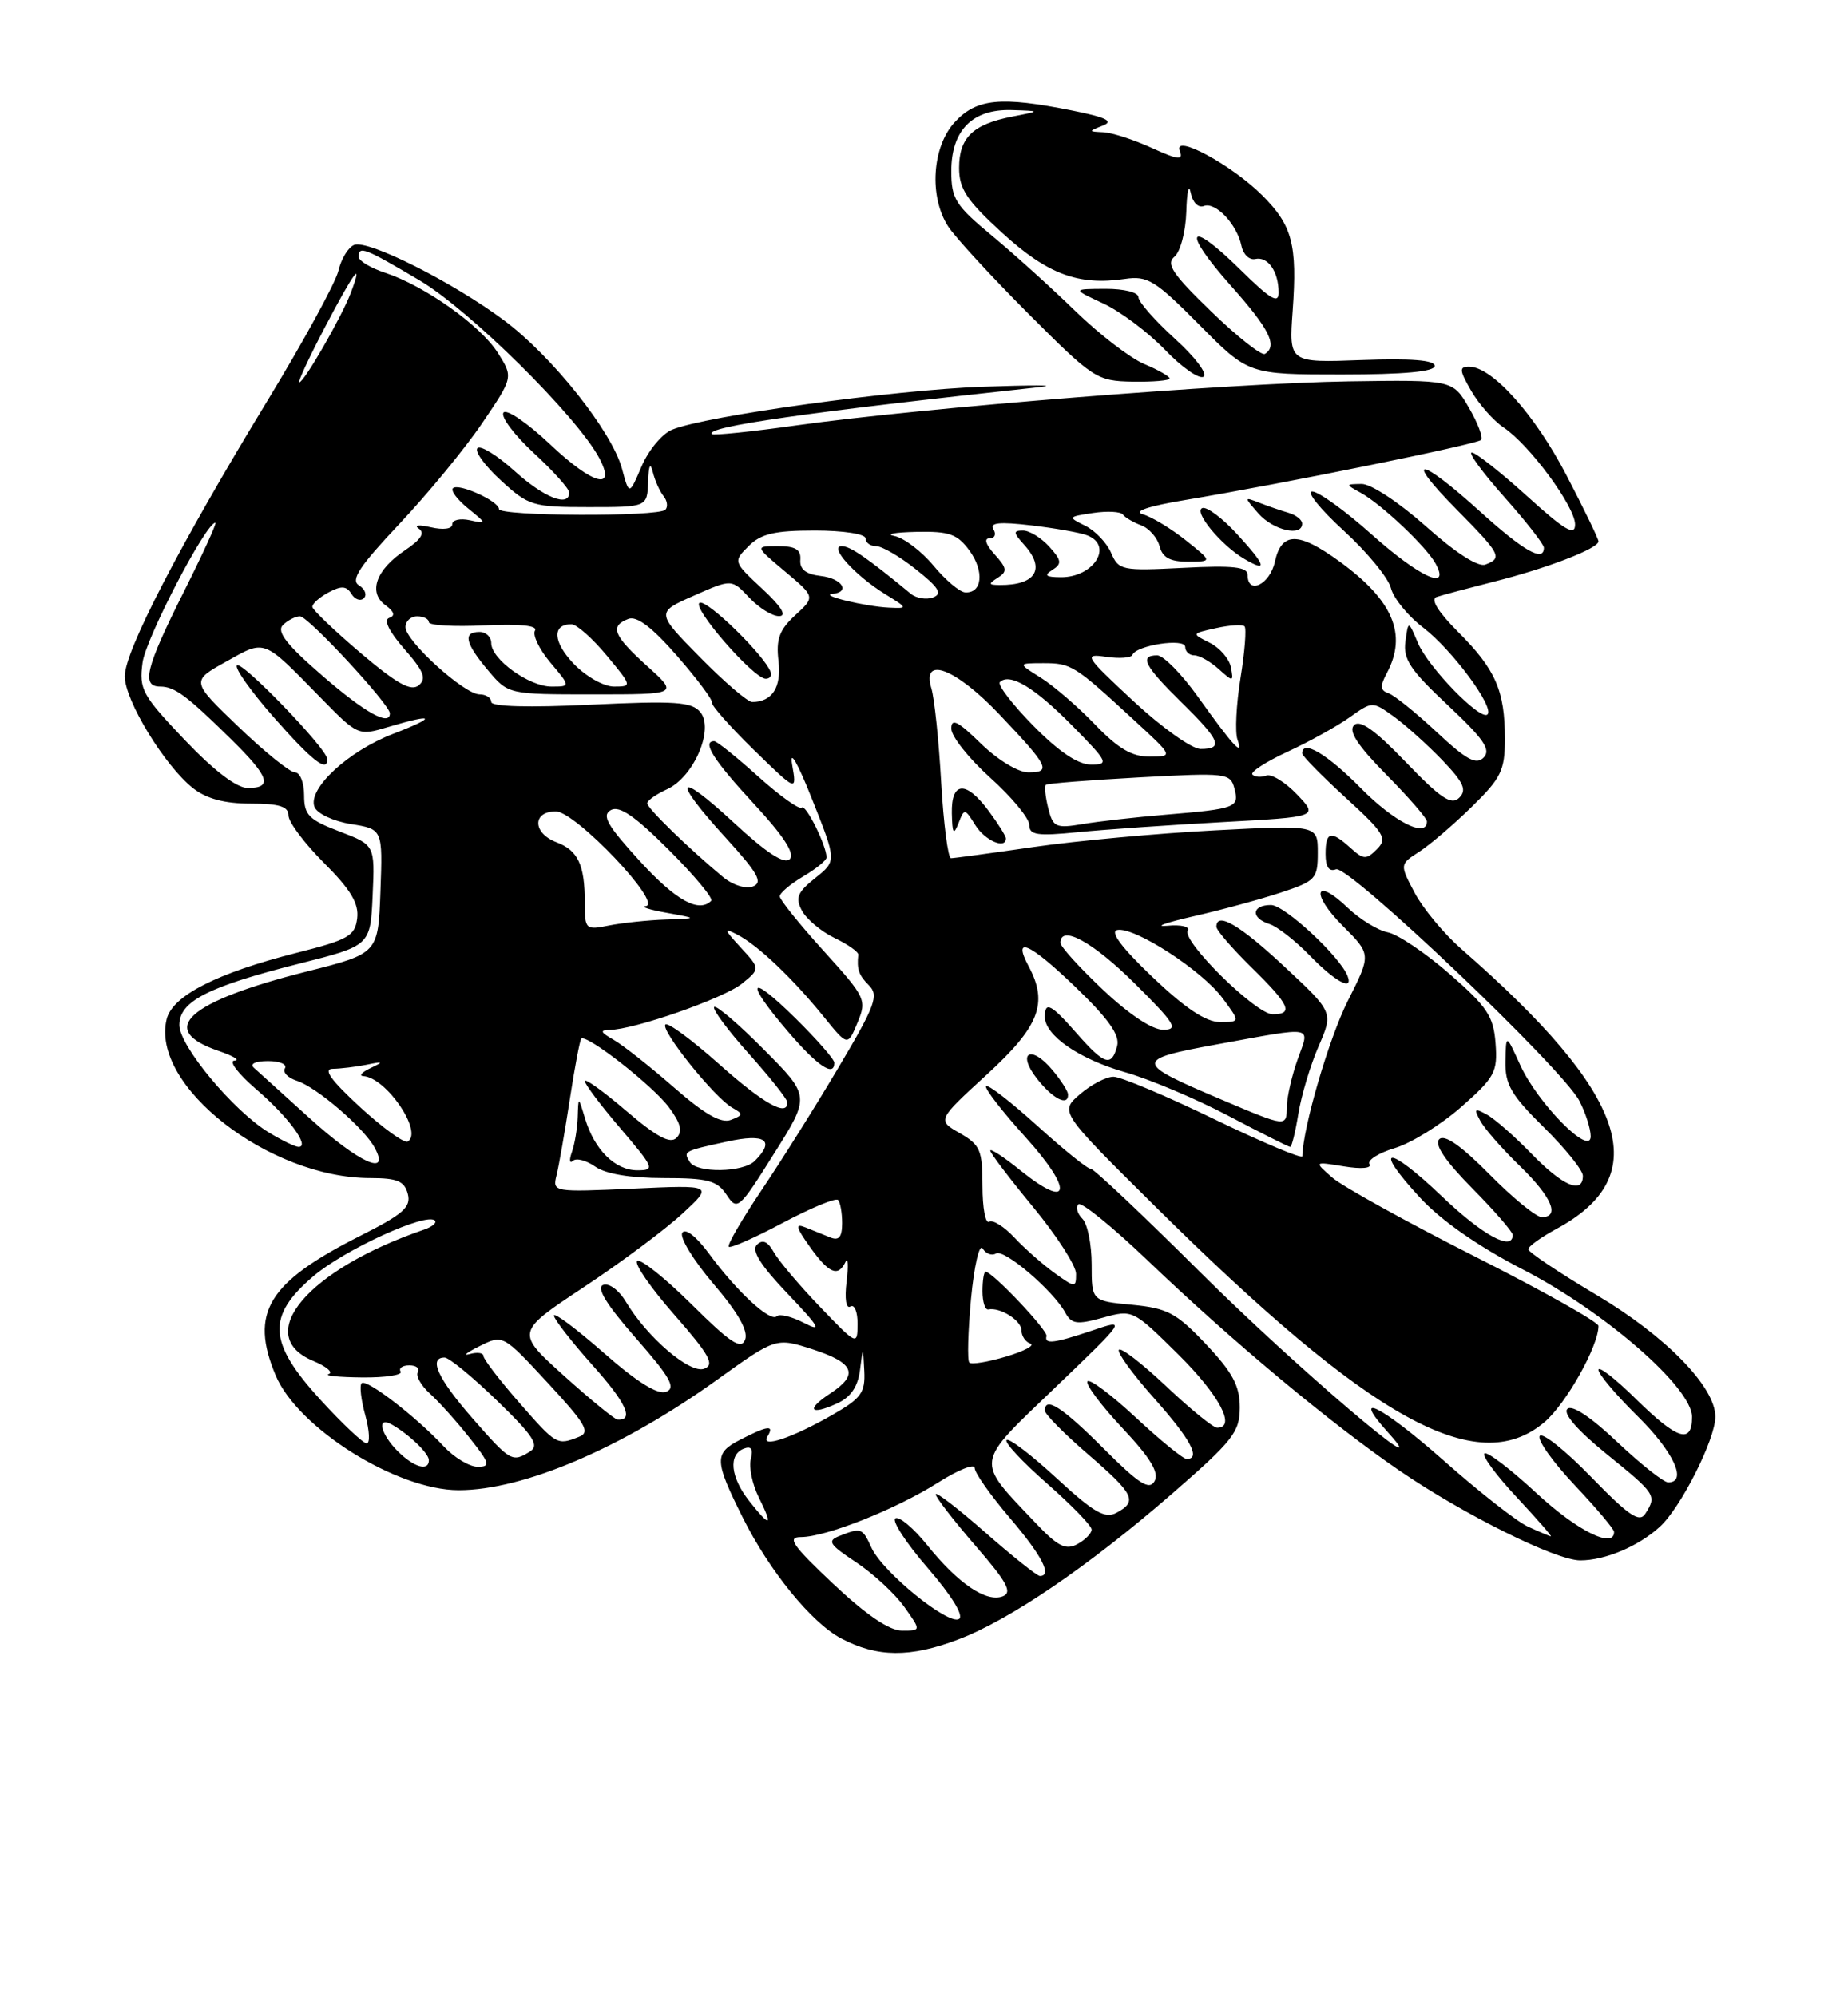 <?xml version="1.0" encoding="UTF-8" standalone="no"?>
<!DOCTYPE svg PUBLIC "-//W3C//DTD SVG 1.1//EN" "http://www.w3.org/Graphics/SVG/1.1/DTD/svg11.dtd" >
<svg xmlns="http://www.w3.org/2000/svg" xmlns:xlink="http://www.w3.org/1999/xlink" version="1.1" viewBox="0 0 237 256">
 <g >
 <path fill="currentColor"
d=" M 122.92 210.12 C 129.54 207.61 139.61 200.74 150.25 191.51 C 158.14 184.65 159.00 183.56 159.00 180.39 C 159.00 177.63 158.08 175.91 154.68 172.31 C 150.87 168.28 149.75 167.68 145.18 167.24 C 140.00 166.75 140.00 166.75 140.00 162.07 C 140.00 159.50 139.47 156.87 138.82 156.22 C 138.17 155.57 137.93 154.73 138.30 154.36 C 138.67 154.00 142.69 157.26 147.24 161.61 C 157.96 171.87 170.72 182.51 179.50 188.51 C 187.78 194.16 199.54 200.00 202.66 200.00 C 205.86 200.00 210.14 198.19 212.88 195.68 C 215.57 193.22 219.98 184.49 219.99 181.60 C 220.01 177.78 213.64 171.25 204.75 165.98 C 199.94 163.12 196.00 160.48 196.00 160.12 C 196.00 159.75 197.62 158.59 199.59 157.52 C 212.31 150.67 208.80 140.30 187.43 121.65 C 185.20 119.70 182.50 116.46 181.43 114.44 C 179.50 110.79 179.50 110.79 182.00 109.18 C 183.38 108.29 186.41 105.70 188.75 103.41 C 192.52 99.73 193.00 98.75 193.00 94.70 C 193.00 88.53 191.81 85.81 187.02 81.02 C 184.45 78.45 183.42 76.80 184.23 76.52 C 184.93 76.28 188.25 75.40 191.60 74.55 C 198.34 72.86 205.00 70.30 205.00 69.39 C 205.00 69.07 203.15 65.25 200.89 60.91 C 196.83 53.10 191.35 47.00 188.41 47.00 C 187.11 47.00 187.15 47.45 188.69 50.12 C 189.69 51.83 191.55 53.94 192.83 54.79 C 196.15 57.00 202.00 64.93 202.00 67.23 C 202.00 68.75 200.68 67.98 195.83 63.58 C 192.44 60.51 189.25 58.00 188.75 58.00 C 188.25 58.00 190.13 60.56 192.92 63.70 C 195.71 66.83 198.00 69.76 198.00 70.20 C 198.00 72.11 195.41 70.63 189.74 65.50 C 181.99 58.49 179.92 58.33 186.78 65.28 C 192.48 71.05 192.72 71.51 190.50 72.36 C 189.57 72.72 186.68 70.86 182.88 67.47 C 179.44 64.41 175.81 62.01 174.62 62.03 C 172.53 62.06 172.53 62.08 174.50 63.16 C 177.18 64.64 182.93 70.07 184.12 72.25 C 186.06 75.82 182.07 73.99 175.91 68.50 C 172.52 65.47 169.09 63.00 168.29 63.00 C 167.49 63.00 169.30 65.25 172.31 68.00 C 175.32 70.75 178.05 74.07 178.38 75.37 C 178.71 76.68 180.57 78.96 182.53 80.45 C 186.21 83.26 191.69 90.65 190.77 91.57 C 189.89 92.44 183.17 85.54 181.85 82.42 C 180.61 79.50 180.61 79.50 180.24 82.23 C 179.93 84.49 180.88 85.91 185.69 90.40 C 190.28 94.71 191.25 96.10 190.28 97.09 C 189.32 98.08 188.07 97.40 184.24 93.82 C 181.58 91.34 178.80 89.10 178.06 88.85 C 177.00 88.50 176.96 87.95 177.86 86.27 C 180.51 81.30 178.65 76.93 171.74 71.93 C 166.50 68.13 164.35 68.15 163.50 72.00 C 162.86 74.93 160.00 76.30 160.00 73.68 C 160.00 72.66 158.13 72.45 151.75 72.78 C 143.87 73.18 143.46 73.10 142.50 70.87 C 141.95 69.59 140.46 68.02 139.18 67.39 C 136.91 66.27 136.94 66.24 140.18 65.75 C 142.01 65.48 143.72 65.57 144.00 65.95 C 144.28 66.33 145.33 66.95 146.34 67.33 C 147.36 67.70 148.42 68.91 148.71 70.01 C 149.09 71.47 150.07 72.00 152.37 71.99 C 155.50 71.98 155.50 71.98 152.06 69.24 C 150.16 67.73 147.69 66.24 146.56 65.92 C 145.25 65.55 147.25 64.88 152.00 64.09 C 164.35 62.04 189.37 56.96 189.94 56.39 C 190.23 56.10 189.54 54.24 188.39 52.27 C 186.31 48.68 186.31 48.68 172.90 48.88 C 157.81 49.11 118.23 52.27 102.23 54.51 C 96.42 55.33 91.50 55.83 91.30 55.64 C 90.37 54.71 103.53 52.83 133.50 49.60 C 135.70 49.36 132.34 49.35 126.03 49.57 C 114.61 49.98 90.57 53.29 86.20 55.07 C 84.93 55.58 83.18 57.69 82.29 59.75 C 80.69 63.50 80.69 63.50 79.77 60.08 C 78.49 55.32 70.84 45.69 64.67 41.08 C 58.14 36.20 47.22 30.70 45.43 31.39 C 44.67 31.68 43.76 33.17 43.40 34.71 C 43.03 36.24 38.94 43.74 34.30 51.36 C 23.02 69.89 16.00 83.45 16.00 86.68 C 16.00 89.77 21.12 98.16 24.75 101.02 C 26.48 102.38 28.80 103.00 32.13 103.00 C 35.83 103.00 37.00 103.37 37.00 104.53 C 37.00 105.37 39.05 108.10 41.56 110.61 C 44.98 114.03 46.04 115.80 45.81 117.70 C 45.53 119.96 44.68 120.45 38.06 122.12 C 27.83 124.71 22.14 127.61 21.38 130.61 C 19.25 139.11 34.48 151.00 47.50 151.00 C 50.95 151.00 51.87 151.39 52.30 153.03 C 52.74 154.72 51.71 155.63 46.16 158.42 C 34.34 164.39 31.99 168.27 35.35 176.28 C 38.18 183.04 50.87 191.00 58.83 191.00 C 67.15 191.00 79.79 185.60 92.01 176.82 C 99.52 171.43 99.52 171.43 104.26 172.96 C 109.58 174.69 110.17 176.19 106.47 178.61 C 103.32 180.67 103.86 181.48 107.32 179.90 C 109.10 179.09 110.01 177.77 110.29 175.61 C 110.68 172.50 110.68 172.50 110.84 175.71 C 110.98 178.50 110.45 179.23 106.75 181.35 C 101.56 184.33 97.45 185.69 98.43 184.11 C 99.36 182.60 98.45 182.72 94.90 184.55 C 91.57 186.27 91.60 187.19 95.25 194.50 C 98.68 201.37 104.07 207.98 107.86 209.99 C 112.50 212.44 116.72 212.48 122.92 210.12 Z  M 158.68 68.49 C 156.80 66.43 154.78 64.92 154.20 65.12 C 153.02 65.55 156.60 69.89 159.57 71.63 C 162.63 73.43 162.37 72.51 158.68 68.49 Z  M 167.00 67.12 C 167.00 66.63 166.21 66.01 165.25 65.73 C 164.29 65.45 162.60 64.87 161.50 64.44 C 159.53 63.67 159.53 63.69 161.40 65.83 C 163.29 67.97 167.00 68.83 167.00 67.12 Z  M 150.00 48.51 C 150.00 48.25 148.54 47.41 146.75 46.66 C 144.96 45.91 141.00 42.87 137.94 39.90 C 134.89 36.93 130.05 32.56 127.19 30.19 C 122.54 26.34 122.00 25.48 122.00 21.94 C 122.00 16.70 124.71 13.96 129.75 14.11 C 133.50 14.23 133.50 14.23 129.80 14.95 C 124.77 15.93 123.00 17.64 123.00 21.52 C 123.00 24.22 123.98 25.69 128.54 29.86 C 134.32 35.14 138.28 36.63 144.26 35.75 C 147.17 35.32 148.14 35.91 153.81 41.63 C 160.12 48.00 160.12 48.00 172.06 48.00 C 180.05 48.00 184.00 47.64 184.00 46.90 C 184.00 46.16 180.98 45.92 174.65 46.15 C 165.30 46.50 165.30 46.50 165.78 39.83 C 166.39 31.35 165.74 28.89 161.88 25.04 C 157.98 21.14 150.43 17.06 151.30 19.33 C 151.78 20.58 151.15 20.52 147.69 18.95 C 145.39 17.90 142.60 17.00 141.50 16.95 C 139.56 16.86 139.56 16.84 141.43 16.10 C 142.88 15.54 141.90 15.05 137.51 14.17 C 128.32 12.33 125.25 12.63 122.45 15.65 C 119.53 18.80 119.12 25.20 121.60 29.03 C 122.48 30.39 127.10 35.40 131.85 40.17 C 140.23 48.56 140.65 48.83 145.25 48.92 C 147.86 48.96 150.00 48.78 150.00 48.51 Z  M 150.68 43.42 C 148.11 41.08 146.00 38.69 146.00 38.09 C 146.00 37.47 144.16 37.01 141.75 37.02 C 137.50 37.04 137.50 37.04 141.50 38.90 C 143.70 39.93 147.26 42.60 149.41 44.84 C 151.56 47.08 153.78 48.63 154.35 48.29 C 154.91 47.94 153.27 45.76 150.68 43.42 Z  M 106.86 203.01 C 101.61 198.06 100.89 197.01 102.71 197.01 C 105.96 197.00 114.91 193.44 120.30 190.03 C 122.88 188.39 125.00 187.55 125.00 188.16 C 125.00 188.78 127.03 191.65 129.50 194.55 C 133.63 199.39 134.98 202.00 133.36 202.00 C 133.01 202.00 129.86 199.49 126.36 196.42 C 122.86 193.34 120.00 191.15 120.00 191.53 C 120.00 191.91 122.29 194.87 125.09 198.11 C 129.19 202.83 129.87 204.11 128.59 204.61 C 126.48 205.41 122.87 202.97 118.92 198.05 C 117.15 195.85 115.31 194.31 114.83 194.61 C 114.34 194.91 116.22 197.79 119.00 201.00 C 122.07 204.55 123.64 207.10 122.99 207.51 C 121.62 208.35 113.18 201.49 111.76 198.37 C 110.60 195.82 110.45 195.77 107.65 196.87 C 106.05 197.50 106.34 197.96 109.79 200.24 C 111.98 201.69 114.76 204.26 115.96 205.94 C 118.14 209.00 118.14 209.00 115.68 209.00 C 114.05 209.00 111.08 206.98 106.86 203.01 Z  M 132.81 195.20 C 125.03 187.00 124.91 187.84 135.30 177.87 C 144.50 169.04 144.50 169.04 140.12 170.52 C 135.21 172.18 133.90 172.34 134.21 171.25 C 134.42 170.55 127.27 163.00 126.40 163.00 C 126.18 163.00 126.00 164.12 126.00 165.50 C 126.00 166.87 126.34 167.93 126.75 167.84 C 128.26 167.52 131.00 169.25 131.00 170.52 C 131.00 171.24 131.52 172.01 132.14 172.21 C 132.77 172.42 131.38 173.17 129.05 173.87 C 126.71 174.57 124.58 174.92 124.31 174.64 C 124.04 174.37 124.14 170.69 124.53 166.47 C 124.93 162.25 125.60 159.35 126.02 160.02 C 126.43 160.70 127.21 160.99 127.73 160.66 C 128.76 160.03 135.04 165.38 136.61 168.23 C 137.42 169.72 138.10 169.81 141.41 168.90 C 145.26 167.83 145.29 167.85 151.14 173.63 C 156.38 178.83 158.59 183.00 156.09 183.00 C 155.59 183.00 152.65 180.60 149.55 177.67 C 146.44 174.74 143.72 172.64 143.49 173.01 C 143.26 173.38 145.31 176.19 148.04 179.25 C 152.71 184.50 154.05 187.00 152.18 187.00 C 151.73 187.00 148.79 184.60 145.64 181.67 C 142.49 178.74 139.71 176.66 139.46 177.06 C 139.21 177.46 141.24 180.16 143.96 183.06 C 147.55 186.88 148.68 188.75 148.07 189.84 C 147.39 191.05 146.09 190.22 141.55 185.68 C 136.22 180.35 134.00 178.92 134.00 180.81 C 134.00 181.25 136.47 183.76 139.50 186.37 C 145.48 191.53 145.92 192.43 143.18 193.90 C 141.71 194.69 140.27 193.86 135.50 189.46 C 132.27 186.48 129.39 184.28 129.09 184.58 C 128.79 184.88 131.12 187.38 134.27 190.14 C 137.42 192.91 140.00 195.56 140.00 196.05 C 140.00 196.53 139.17 197.37 138.16 197.92 C 136.66 198.72 135.65 198.20 132.81 195.20 Z  M 195.95 195.67 C 194.54 195.03 189.66 191.20 185.11 187.17 C 177.15 180.15 173.02 178.09 178.08 183.68 C 184.75 191.06 165.78 174.87 154.00 163.13 C 146.57 155.74 140.22 149.74 139.87 149.80 C 139.53 149.87 136.47 147.41 133.08 144.34 C 129.69 141.27 126.71 138.96 126.46 139.21 C 126.21 139.46 128.49 142.41 131.52 145.76 C 137.67 152.56 137.31 155.19 130.92 150.06 C 128.77 148.32 127.00 147.16 127.00 147.48 C 127.00 147.80 129.47 151.05 132.50 154.72 C 135.53 158.39 138.00 162.23 138.00 163.26 C 138.00 165.07 137.90 165.07 135.25 163.17 C 133.74 162.08 131.42 160.04 130.10 158.63 C 128.79 157.22 127.32 156.30 126.85 156.59 C 126.38 156.88 126.00 154.82 126.00 152.01 C 126.00 147.42 125.71 146.74 123.09 145.24 C 120.18 143.57 120.18 143.57 126.59 137.70 C 133.31 131.54 134.45 128.58 131.92 123.85 C 129.79 119.86 132.02 120.84 137.85 126.44 C 142.16 130.58 143.64 132.66 143.27 134.07 C 142.56 136.78 141.65 136.50 138.13 132.50 C 134.80 128.70 134.00 128.28 134.00 130.33 C 134.00 132.71 138.39 135.74 144.26 137.42 C 147.43 138.32 153.42 140.85 157.56 143.03 C 161.70 145.21 165.26 147.00 165.46 147.00 C 165.66 147.00 166.13 145.09 166.51 142.75 C 166.89 140.41 168.05 136.53 169.10 134.12 C 171.00 129.75 171.00 129.75 164.75 123.92 C 159.00 118.55 156.00 116.80 156.00 118.79 C 156.00 119.23 158.03 121.57 160.50 124.00 C 165.41 128.81 165.94 130.00 163.21 130.00 C 161.07 130.00 151.52 120.59 152.33 119.28 C 152.64 118.77 151.46 118.49 149.70 118.66 C 147.94 118.82 149.43 118.28 153.00 117.46 C 156.57 116.65 161.64 115.27 164.25 114.41 C 168.73 112.93 169.00 112.64 169.00 109.29 C 169.00 105.74 169.00 105.74 155.75 106.43 C 148.46 106.81 138.03 107.77 132.57 108.56 C 127.11 109.35 122.34 110.00 121.96 110.00 C 121.58 110.00 121.01 105.61 120.70 100.25 C 120.40 94.89 119.83 89.49 119.45 88.25 C 118.15 83.97 122.56 85.66 128.19 91.59 C 134.50 98.24 134.88 99.00 131.88 99.00 C 130.58 99.00 127.93 97.39 125.79 95.30 C 122.84 92.42 122.00 92.00 122.00 93.39 C 122.00 94.38 124.25 97.22 127.00 99.69 C 129.75 102.16 132.00 104.88 132.00 105.73 C 132.00 107.03 133.01 107.18 138.25 106.66 C 141.69 106.32 150.03 105.74 156.79 105.37 C 169.08 104.70 169.08 104.70 166.33 101.82 C 164.82 100.24 163.04 99.15 162.39 99.41 C 161.73 99.66 160.94 99.60 160.62 99.28 C 160.30 98.97 162.32 97.65 165.11 96.36 C 167.90 95.07 171.49 93.08 173.09 91.94 C 176.00 89.87 176.00 89.87 178.75 91.84 C 180.26 92.93 183.05 95.44 184.95 97.41 C 187.71 100.29 188.15 101.25 187.14 102.25 C 186.14 103.25 184.77 102.34 180.30 97.69 C 176.35 93.58 174.41 92.19 173.65 92.95 C 172.90 93.70 174.10 95.55 177.79 99.29 C 180.66 102.19 183.00 104.89 183.00 105.28 C 183.00 107.48 178.80 105.36 174.50 101.00 C 170.20 96.64 167.00 94.75 167.00 96.57 C 167.00 96.89 169.50 99.43 172.56 102.23 C 177.55 106.79 177.96 107.47 176.59 108.84 C 175.22 110.21 174.87 110.19 173.20 108.68 C 170.68 106.40 170.00 106.56 170.00 109.47 C 170.00 111.12 170.44 111.77 171.34 111.42 C 172.92 110.82 200.40 136.94 202.55 141.10 C 203.35 142.64 204.00 144.69 204.00 145.65 C 204.00 148.30 197.19 141.41 194.96 136.50 C 193.14 132.50 193.14 132.50 193.07 136.04 C 193.01 139.00 193.81 140.37 198.00 144.50 C 200.75 147.21 203.00 150.00 203.00 150.71 C 203.00 153.11 200.42 152.01 196.45 147.92 C 194.28 145.68 191.68 143.39 190.67 142.85 C 189.10 141.99 188.99 142.10 189.85 143.67 C 190.39 144.68 192.68 147.28 194.92 149.45 C 199.01 153.42 200.11 156.00 197.72 156.00 C 197.01 156.00 193.99 153.53 191.01 150.51 C 187.39 146.85 185.25 145.35 184.58 146.02 C 183.92 146.68 185.32 148.77 188.79 152.29 C 191.66 155.19 194.00 157.89 194.00 158.28 C 194.00 160.43 190.16 158.34 184.92 153.34 C 177.95 146.69 175.91 146.78 182.07 153.46 C 184.80 156.43 189.53 159.73 195.32 162.72 C 205.88 168.17 217.00 177.87 217.00 181.61 C 217.00 185.15 215.12 184.54 209.78 179.29 C 207.15 176.70 205.00 175.03 205.00 175.58 C 205.00 176.13 207.25 178.79 210.00 181.50 C 214.63 186.06 216.46 190.00 213.94 190.00 C 213.36 190.00 210.42 187.67 207.41 184.83 C 204.01 181.61 201.59 180.01 201.01 180.59 C 200.42 181.18 202.32 183.35 206.03 186.36 C 212.37 191.49 212.49 191.68 211.02 194.00 C 210.26 195.21 208.94 194.32 204.06 189.31 C 200.75 185.90 197.78 183.54 197.46 184.06 C 197.14 184.57 199.16 187.40 201.94 190.35 C 204.72 193.29 207.00 195.99 207.00 196.35 C 207.00 198.57 202.25 196.20 197.03 191.36 C 193.68 188.26 190.68 185.98 190.37 186.30 C 190.05 186.61 191.93 189.15 194.54 191.93 C 197.14 194.72 199.10 196.96 198.89 196.92 C 198.67 196.87 197.35 196.31 195.95 195.67 Z  M 198.04 182.31 C 200.82 179.98 205.00 172.54 205.00 169.95 C 205.00 169.46 197.84 165.44 189.09 161.02 C 180.34 156.59 172.13 152.05 170.84 150.92 C 168.50 148.87 168.50 148.87 172.35 149.50 C 174.59 149.87 175.96 149.74 175.63 149.21 C 175.32 148.71 176.79 147.78 178.89 147.15 C 180.99 146.52 184.82 144.15 187.41 141.87 C 191.71 138.08 192.08 137.41 191.80 133.72 C 191.54 130.26 190.74 129.05 185.90 124.83 C 182.81 122.14 179.25 119.74 177.98 119.50 C 176.70 119.25 174.39 117.83 172.84 116.35 C 168.61 112.29 168.03 114.50 172.23 118.70 C 175.86 122.33 175.86 122.33 172.85 128.29 C 170.45 133.05 167.11 144.44 167.02 148.20 C 167.01 148.58 161.94 146.45 155.75 143.46 C 149.56 140.46 143.74 138.01 142.81 138.01 C 141.87 138.00 139.94 139.01 138.50 140.25 C 135.89 142.50 135.89 142.50 148.20 154.68 C 175.84 182.04 189.42 189.57 198.04 182.31 Z  M 136.97 140.25 C 136.95 139.84 136.06 138.45 134.98 137.16 C 132.22 133.84 130.34 134.89 133.00 138.27 C 135.04 140.87 137.04 141.86 136.97 140.25 Z  M 172.83 125.12 C 171.89 122.63 164.74 116.00 163.00 116.00 C 160.51 116.00 160.37 117.67 162.81 118.44 C 163.81 118.76 166.15 120.59 168.01 122.51 C 171.19 125.79 173.58 127.09 172.83 125.12 Z  M 129.00 107.46 C 129.00 107.16 128.02 105.59 126.81 103.96 C 123.89 100.01 121.98 100.13 122.07 104.25 C 122.13 106.86 122.29 107.11 122.92 105.52 C 123.67 103.58 123.73 103.59 125.09 105.77 C 126.32 107.74 129.00 108.90 129.00 107.46 Z  M 96.07 192.37 C 93.68 189.33 93.39 186.45 95.39 185.68 C 96.35 185.31 96.62 185.72 96.29 187.02 C 96.02 188.05 96.48 190.26 97.32 191.94 C 99.19 195.70 98.80 195.83 96.07 192.37 Z  M 51.00 186.00 C 48.79 183.79 48.28 181.47 50.25 182.59 C 52.47 183.85 55.00 186.29 55.00 187.15 C 55.00 188.63 53.07 188.07 51.00 186.00 Z  M 56.92 185.40 C 53.37 181.59 46.99 176.68 46.38 177.29 C 46.09 177.58 46.30 179.43 46.85 181.41 C 47.39 183.38 47.47 185.00 47.02 185.00 C 46.57 185.00 43.91 182.49 41.10 179.42 C 34.37 172.05 34.17 168.72 40.17 163.59 C 44.14 160.19 54.69 155.36 55.77 156.44 C 56.06 156.72 55.43 157.24 54.39 157.60 C 39.49 162.70 32.34 171.14 40.14 174.42 C 41.87 175.14 42.77 175.91 42.15 176.12 C 41.53 176.33 43.46 176.52 46.45 176.55 C 49.43 176.58 51.65 176.24 51.38 175.80 C 51.10 175.36 51.61 175.00 52.50 175.00 C 53.39 175.00 53.88 175.39 53.58 175.87 C 53.29 176.34 53.99 177.58 55.13 178.62 C 56.28 179.65 58.56 182.19 60.19 184.25 C 62.83 187.57 62.95 188.00 61.26 188.00 C 60.21 188.00 58.26 186.83 56.92 185.40 Z  M 60.58 181.77 C 56.15 176.70 54.91 174.00 57.02 174.00 C 57.58 174.00 60.62 176.49 63.76 179.54 C 68.40 184.03 69.20 185.26 67.99 186.03 C 65.69 187.48 65.46 187.35 60.58 181.77 Z  M 66.58 179.77 C 64.06 176.89 62.00 174.20 62.00 173.80 C 62.00 173.39 61.21 173.28 60.25 173.55 C 59.29 173.81 59.85 173.36 61.50 172.54 C 64.50 171.04 64.50 171.04 70.26 177.26 C 75.12 182.51 75.74 183.58 74.26 184.16 C 71.43 185.28 71.37 185.24 66.58 179.77 Z  M 72.32 176.33 C 66.14 170.76 66.14 170.76 74.82 165.01 C 79.60 161.85 85.30 157.60 87.50 155.57 C 91.50 151.88 91.50 151.88 81.16 152.35 C 70.97 152.81 70.84 152.79 71.37 150.66 C 71.67 149.47 72.43 145.12 73.06 141.00 C 73.69 136.88 74.36 133.34 74.54 133.14 C 75.18 132.47 83.74 139.16 85.80 141.94 C 87.31 143.98 87.57 145.03 86.76 145.84 C 85.95 146.65 84.22 145.72 80.33 142.40 C 77.40 139.89 75.00 138.17 75.00 138.56 C 75.00 138.96 77.06 141.70 79.58 144.64 C 83.91 149.72 84.03 150.00 81.73 150.00 C 78.89 150.00 76.23 147.37 75.03 143.36 C 74.17 140.50 74.17 140.50 74.09 143.17 C 74.04 144.64 73.70 146.66 73.34 147.67 C 72.98 148.68 73.04 149.18 73.47 148.79 C 73.91 148.39 75.20 148.73 76.35 149.54 C 77.68 150.47 80.87 151.00 85.10 151.00 C 90.79 151.00 91.96 151.31 93.18 153.14 C 94.55 155.21 94.77 155.03 99.25 147.89 C 103.91 140.50 103.91 140.50 97.99 134.55 C 94.74 131.27 91.86 128.81 91.59 129.07 C 91.33 129.34 93.32 132.02 96.01 135.03 C 98.71 138.04 100.93 140.84 100.96 141.25 C 101.07 143.23 97.93 141.48 92.20 136.37 C 88.74 133.29 85.65 131.01 85.34 131.32 C 84.66 132.01 91.64 140.70 93.90 141.97 C 95.34 142.78 95.32 142.93 93.74 143.54 C 92.48 144.03 90.37 142.82 86.41 139.36 C 83.35 136.69 79.87 133.94 78.67 133.26 C 77.02 132.33 76.90 132.03 78.14 132.01 C 81.31 131.99 92.82 127.96 95.15 126.08 C 97.50 124.17 97.50 124.17 95.00 121.45 C 92.81 119.07 92.76 118.86 94.59 119.81 C 97.22 121.18 101.63 125.37 105.63 130.30 C 108.71 134.11 108.71 134.11 109.97 131.08 C 111.18 128.16 111.04 127.85 105.61 121.86 C 102.52 118.45 100.00 115.31 100.00 114.89 C 100.00 114.46 101.35 113.32 103.00 112.34 C 104.65 111.37 106.00 110.27 106.00 109.90 C 106.00 108.38 103.33 103.01 102.82 103.51 C 102.52 103.81 100.01 102.02 97.24 99.53 C 94.47 97.04 91.93 95.00 91.60 95.00 C 89.97 95.00 91.51 97.44 96.65 102.99 C 100.50 107.14 101.98 109.42 101.28 110.12 C 100.59 110.81 98.30 109.32 94.13 105.46 C 86.69 98.57 86.08 99.74 93.10 107.41 C 97.22 111.93 97.88 113.11 96.56 113.62 C 95.64 113.97 93.96 113.44 92.71 112.40 C 88.32 108.75 83.00 103.58 83.00 102.96 C 83.00 102.61 84.15 101.80 85.55 101.16 C 88.97 99.60 91.62 93.45 89.81 91.27 C 88.71 89.95 86.59 89.81 75.76 90.32 C 67.79 90.71 63.00 90.57 63.00 89.97 C 63.00 89.44 62.33 89.00 61.50 89.00 C 59.54 89.00 52.00 82.16 52.00 80.38 C 52.00 79.62 52.67 79.00 53.50 79.00 C 54.33 79.00 55.00 79.34 55.00 79.75 C 55.00 80.16 58.20 80.35 62.11 80.16 C 66.69 79.95 69.00 80.18 68.61 80.83 C 68.27 81.38 69.15 83.22 70.58 84.92 C 73.18 88.00 73.18 88.00 70.72 88.00 C 67.86 88.00 63.00 84.50 63.00 82.43 C 63.00 81.64 62.33 81.00 61.50 81.00 C 59.33 81.00 59.65 82.43 62.59 85.92 C 65.18 89.00 65.18 89.00 76.09 89.00 C 87.01 89.00 87.01 89.00 83.00 85.38 C 78.64 81.44 78.17 80.26 80.58 79.33 C 81.67 78.91 83.64 80.41 86.83 84.07 C 89.40 87.01 91.41 89.70 91.30 90.04 C 91.20 90.39 93.60 93.11 96.65 96.09 C 102.20 101.50 102.20 101.50 101.59 98.00 C 101.24 95.94 102.29 97.76 104.14 102.42 C 107.30 110.35 107.30 110.35 104.55 112.54 C 102.26 114.37 101.97 115.08 102.85 116.73 C 103.44 117.82 105.31 119.39 107.02 120.22 C 108.74 121.04 110.10 122.01 110.07 122.36 C 109.87 124.24 110.13 124.99 111.45 126.31 C 112.72 127.58 112.25 128.88 107.65 136.63 C 104.77 141.51 100.30 148.63 97.73 152.45 C 95.16 156.27 93.24 159.57 93.46 159.80 C 93.69 160.02 96.81 158.64 100.40 156.73 C 103.99 154.83 107.17 153.51 107.47 153.80 C 107.76 154.09 108.00 155.43 108.00 156.77 C 108.00 158.55 107.59 159.05 106.50 158.61 C 105.67 158.27 104.24 157.69 103.30 157.32 C 101.94 156.77 102.05 157.26 103.87 159.82 C 106.30 163.23 107.48 163.73 108.43 161.75 C 108.75 161.06 108.82 162.20 108.57 164.27 C 108.30 166.49 108.51 167.80 109.06 167.46 C 109.58 167.14 109.99 168.15 109.98 169.69 C 109.96 172.47 109.91 172.45 105.16 167.50 C 102.52 164.75 99.86 161.60 99.24 160.50 C 98.47 159.11 97.80 158.82 97.07 159.54 C 96.34 160.27 97.53 162.17 101.01 165.82 C 105.11 170.12 105.49 170.79 103.13 169.57 C 101.55 168.75 99.97 168.36 99.62 168.71 C 98.81 169.52 94.50 165.55 90.95 160.71 C 89.30 158.47 87.89 157.37 87.50 158.01 C 87.13 158.60 88.94 161.55 91.51 164.57 C 94.65 168.24 95.99 170.59 95.56 171.71 C 95.05 173.04 93.68 172.13 88.66 167.15 C 85.21 163.74 82.08 161.25 81.71 161.63 C 81.33 162.00 83.49 165.12 86.51 168.55 C 90.99 173.66 91.69 174.91 90.32 175.43 C 88.50 176.13 83.00 171.43 80.26 166.84 C 79.38 165.36 78.09 164.41 77.35 164.70 C 76.44 165.04 77.78 167.22 81.53 171.49 C 85.95 176.52 86.72 177.89 85.43 178.39 C 84.35 178.80 81.68 177.14 77.41 173.38 C 73.88 170.29 71.02 168.15 71.04 168.63 C 71.07 169.11 73.29 171.96 75.97 174.96 C 80.30 179.78 81.37 182.11 79.19 181.95 C 78.81 181.92 75.72 179.39 72.32 176.33 Z  M 107.00 136.21 C 107.00 135.78 104.75 133.21 102.00 130.50 C 95.98 124.57 95.42 125.64 101.08 132.25 C 104.87 136.67 107.00 138.09 107.00 136.21 Z  M 88.46 148.93 C 87.61 147.56 87.64 147.54 93.25 146.32 C 98.16 145.24 99.45 146.15 96.80 148.80 C 95.31 150.29 89.35 150.38 88.46 148.93 Z  M 39.74 143.35 C 36.31 140.25 33.07 137.32 32.55 136.85 C 32.00 136.36 32.76 136.00 34.36 136.00 C 35.88 136.00 36.86 136.42 36.54 136.93 C 36.23 137.44 36.91 138.15 38.05 138.52 C 40.59 139.32 46.71 144.58 48.07 147.14 C 50.08 150.88 46.04 149.05 39.74 143.35 Z  M 34.46 145.14 C 29.92 142.37 23.00 134.06 23.00 131.38 C 23.00 128.34 26.66 126.47 38.38 123.51 C 47.50 121.21 47.50 121.21 47.79 114.76 C 48.08 108.30 48.08 108.30 43.54 106.57 C 39.59 105.06 39.00 104.46 39.00 101.92 C 39.00 100.31 38.48 99.00 37.83 99.00 C 37.19 99.00 33.93 96.37 30.58 93.15 C 24.49 87.31 24.49 87.31 29.00 84.80 C 34.08 81.96 33.65 81.80 41.11 89.42 C 45.92 94.33 45.94 94.33 49.83 93.17 C 55.78 91.39 56.11 91.87 50.44 94.05 C 44.64 96.28 39.44 101.10 40.33 103.42 C 40.66 104.28 42.73 105.25 45.00 105.62 C 49.08 106.27 49.08 106.27 48.79 114.24 C 48.50 122.21 48.50 122.21 39.38 124.51 C 24.04 128.38 20.04 131.97 28.01 134.69 C 29.93 135.35 30.86 135.91 30.07 135.94 C 29.28 135.97 30.53 137.61 32.83 139.59 C 36.96 143.12 39.82 147.00 38.29 147.00 C 37.85 146.99 36.13 146.16 34.46 145.14 Z  M 41.95 97.25 C 41.87 95.90 31.01 84.66 30.39 85.28 C 30.05 85.61 32.18 88.61 35.11 91.94 C 40.05 97.55 42.07 99.12 41.95 97.25 Z  M 46.18 141.90 C 42.41 138.42 41.39 137.00 42.68 136.99 C 43.68 136.98 45.62 136.74 47.00 136.47 C 49.18 136.02 49.24 136.08 47.50 136.91 C 46.40 137.43 45.99 137.89 46.60 137.93 C 49.55 138.12 54.29 145.10 52.29 146.31 C 51.86 146.58 49.11 144.59 46.18 141.90 Z  M 156.61 140.92 C 145.40 136.18 145.38 135.81 156.13 133.85 C 168.79 131.55 167.98 131.40 166.43 135.75 C 165.69 137.81 165.07 140.51 165.04 141.75 C 164.99 144.50 165.09 144.51 156.61 140.92 Z  M 141.44 126.85 C 138.45 124.03 136.00 121.33 136.00 120.85 C 136.00 118.46 140.15 120.72 145.50 126.03 C 150.70 131.19 151.19 131.98 149.19 131.99 C 147.77 132.00 144.78 130.01 141.44 126.85 Z  M 147.82 125.25 C 143.83 121.45 142.30 119.40 143.29 119.20 C 145.48 118.76 154.17 124.38 156.80 127.95 C 159.06 131.00 159.06 131.00 156.46 131.00 C 154.65 131.00 152.00 129.23 147.82 125.25 Z  M 75.00 115.71 C 75.00 110.85 74.14 109.00 71.36 107.95 C 68.31 106.79 68.24 104.00 71.28 104.00 C 73.81 104.00 85.10 115.89 82.81 116.14 C 82.09 116.22 83.30 116.61 85.50 117.00 C 89.50 117.72 89.50 117.72 85.38 117.86 C 83.11 117.94 79.84 118.28 78.12 118.62 C 75.10 119.23 75.00 119.14 75.00 115.71 Z  M 82.02 110.33 C 77.86 105.78 77.14 104.50 78.34 103.83 C 79.43 103.22 81.44 104.60 85.79 108.95 C 89.07 112.23 91.51 115.16 91.21 115.46 C 89.61 117.05 86.66 115.41 82.02 110.33 Z  M 134.43 103.58 C 134.06 102.11 133.93 100.77 134.13 100.59 C 134.33 100.42 139.74 99.99 146.13 99.64 C 157.31 99.03 157.79 99.09 158.31 101.06 C 158.95 103.51 158.55 103.66 149.50 104.42 C 145.65 104.74 140.83 105.28 138.80 105.63 C 135.40 106.19 135.04 106.03 134.43 103.58 Z  M 23.67 94.82 C 18.23 89.10 17.82 88.35 18.28 84.93 C 18.70 81.80 26.41 67.00 27.62 67.00 C 27.84 67.00 25.99 71.04 23.51 75.98 C 18.69 85.58 18.09 88.00 20.54 88.00 C 22.40 88.00 23.96 89.16 29.66 94.77 C 34.53 99.56 35.02 101.00 31.78 101.00 C 30.35 101.00 27.44 98.78 23.67 94.82 Z  M 132.52 93.02 C 129.83 90.29 127.90 87.77 128.23 87.43 C 129.48 86.19 132.70 88.12 137.50 93.00 C 142.12 97.69 142.27 98.00 139.92 98.00 C 138.25 98.00 135.81 96.36 132.52 93.02 Z  M 140.45 92.88 C 138.28 90.62 135.15 87.92 133.50 86.88 C 130.50 85.01 130.50 85.01 133.79 85.00 C 137.38 85.00 137.78 85.25 145.36 92.23 C 150.50 96.96 150.50 96.96 147.45 96.98 C 145.17 96.99 143.41 95.96 140.45 92.88 Z  M 145.36 89.87 C 139.10 84.05 138.92 83.76 141.86 84.19 C 143.56 84.44 145.07 84.33 145.23 83.94 C 145.71 82.70 152.00 81.75 152.00 82.92 C 152.00 83.51 152.53 84.00 153.17 84.00 C 153.82 84.00 155.22 84.79 156.29 85.75 C 158.15 87.43 158.22 87.42 157.86 85.53 C 157.65 84.44 156.42 83.02 155.13 82.38 C 152.79 81.21 152.79 81.21 155.96 80.51 C 157.71 80.12 159.35 80.02 159.61 80.28 C 159.87 80.54 159.64 83.53 159.09 86.92 C 158.54 90.31 158.37 93.86 158.70 94.79 C 159.51 97.11 158.19 95.68 153.59 89.25 C 151.52 86.36 149.19 84.00 148.41 84.00 C 146.07 84.00 146.77 85.36 151.50 90.00 C 156.50 94.91 156.95 96.00 153.97 96.00 C 152.86 96.00 148.98 93.24 145.36 89.87 Z  M 41.33 86.60 C 36.76 82.64 35.44 80.96 36.28 80.12 C 36.89 79.51 37.88 79.00 38.48 79.00 C 39.53 79.00 50.00 90.30 50.00 91.43 C 50.00 93.13 46.81 91.35 41.33 86.60 Z  M 89.78 84.25 C 84.12 78.50 84.12 78.50 88.98 76.35 C 93.84 74.20 93.84 74.20 96.09 76.60 C 97.33 77.92 99.06 78.99 99.92 78.97 C 100.96 78.96 100.21 77.75 97.76 75.47 C 94.02 71.99 94.02 71.98 96.01 69.99 C 97.59 68.41 99.34 68.00 104.50 68.00 C 108.17 68.00 111.00 68.44 111.00 69.00 C 111.00 69.55 111.61 70.00 112.36 70.00 C 113.11 70.00 115.42 71.34 117.48 72.99 C 120.41 75.31 120.89 76.10 119.67 76.57 C 118.81 76.90 117.52 76.69 116.80 76.10 C 111.21 71.49 109.04 70.00 107.95 70.00 C 106.25 70.00 109.64 73.75 113.50 76.14 C 116.46 77.97 116.46 77.99 114.00 77.88 C 110.98 77.74 104.99 76.29 106.75 76.12 C 109.13 75.89 107.99 74.13 105.25 73.82 C 103.35 73.60 102.54 72.96 102.64 71.75 C 102.74 70.44 102.02 70.00 99.79 70.00 C 96.81 70.00 96.81 70.00 100.68 73.25 C 104.55 76.50 104.55 76.50 101.99 78.85 C 99.95 80.73 99.51 81.92 99.84 84.72 C 100.23 88.10 99.05 89.95 96.47 89.98 C 95.90 89.99 92.89 87.41 89.78 84.25 Z  M 98.83 86.12 C 98.02 83.99 90.78 76.91 89.75 77.25 C 88.53 77.66 96.63 87.00 98.21 87.00 C 98.74 87.00 99.02 86.60 98.83 86.12 Z  M 46.26 83.71 C 42.89 80.84 40.10 78.18 40.06 77.79 C 40.03 77.39 40.96 76.56 42.13 75.93 C 43.78 75.05 44.44 75.09 45.07 76.12 C 45.52 76.85 46.24 77.09 46.67 76.67 C 47.09 76.24 46.81 75.50 46.03 75.02 C 44.93 74.34 46.10 72.58 51.22 67.15 C 54.85 63.30 59.63 57.50 61.83 54.25 C 65.83 48.36 65.83 48.36 63.85 45.23 C 61.62 41.71 54.50 36.65 49.39 34.96 C 47.53 34.35 46.00 33.43 46.00 32.92 C 46.00 31.47 46.73 31.75 53.83 35.95 C 60.19 39.71 73.98 53.34 76.84 58.69 C 79.12 62.97 76.02 62.13 70.60 57.00 C 67.61 54.18 64.91 52.34 64.56 52.90 C 64.22 53.45 65.98 55.78 68.47 58.08 C 70.96 60.38 73.00 62.65 73.00 63.13 C 73.00 65.06 69.78 63.80 65.98 60.36 C 63.76 58.36 61.62 57.04 61.23 57.44 C 60.83 57.84 62.19 59.70 64.24 61.58 C 67.79 64.84 68.32 65.00 75.49 65.00 C 83.00 65.00 83.00 65.00 83.12 61.75 C 83.19 59.62 83.40 59.19 83.72 60.50 C 83.99 61.60 84.61 62.99 85.10 63.59 C 85.58 64.19 85.69 64.98 85.32 65.34 C 84.41 66.26 64.00 66.17 63.99 65.25 C 63.98 64.23 58.79 61.88 58.09 62.58 C 57.78 62.89 58.65 64.04 60.01 65.15 C 62.45 67.13 62.45 67.16 60.25 66.68 C 59.01 66.41 58.00 66.64 58.00 67.20 C 58.00 67.80 56.86 67.95 55.25 67.58 C 53.74 67.23 53.04 67.30 53.70 67.75 C 54.53 68.31 54.00 69.15 51.94 70.53 C 48.22 73.01 47.18 75.93 49.43 77.57 C 50.57 78.40 50.72 78.93 49.91 79.20 C 49.16 79.45 49.90 80.95 51.85 83.18 C 54.35 86.02 54.73 86.98 53.70 87.84 C 52.71 88.65 50.91 87.65 46.26 83.71 Z  M 73.58 85.08 C 70.90 82.29 70.78 79.98 73.31 80.02 C 73.96 80.03 75.99 81.83 77.81 84.02 C 81.07 87.94 81.08 88.00 78.74 88.00 C 77.43 88.00 75.13 86.70 73.58 85.08 Z  M 119.71 72.49 C 118.17 70.64 115.92 68.94 114.71 68.70 C 113.49 68.46 114.75 68.23 117.50 68.17 C 121.76 68.08 122.77 68.44 124.34 70.58 C 126.26 73.23 125.97 76.05 123.78 75.93 C 123.08 75.89 121.24 74.34 119.71 72.49 Z  M 127.96 74.05 C 129.21 73.26 129.15 72.82 127.56 71.06 C 126.42 69.80 126.16 69.00 126.90 69.00 C 127.57 69.00 127.80 68.48 127.40 67.84 C 126.88 66.99 128.16 66.86 132.26 67.34 C 135.32 67.70 138.54 68.27 139.41 68.61 C 142.84 69.92 140.28 74.01 136.05 73.98 C 134.10 73.97 133.84 73.75 134.96 73.05 C 136.21 72.26 136.15 71.82 134.56 70.06 C 133.53 68.93 132.02 68.00 131.19 68.00 C 129.91 68.00 129.94 68.27 131.35 69.83 C 134.14 72.92 132.84 75.03 128.17 74.98 C 126.76 74.97 126.73 74.83 127.96 74.05 Z  M 41.64 42.00 C 45.44 34.75 46.67 33.12 44.97 37.58 C 43.80 40.65 38.99 49.00 38.39 49.00 C 38.16 49.00 39.62 45.85 41.64 42.00 Z  M 155.35 39.94 C 150.38 35.14 149.50 33.83 150.62 32.90 C 151.38 32.27 152.06 29.69 152.14 27.13 C 152.21 24.58 152.46 23.49 152.70 24.69 C 152.94 25.94 153.67 26.68 154.38 26.41 C 155.88 25.83 158.63 28.73 159.21 31.50 C 159.43 32.60 160.23 33.36 160.97 33.20 C 162.59 32.83 163.96 34.77 163.98 37.46 C 164.00 39.01 162.95 38.39 159.02 34.52 C 152.32 27.92 151.48 29.47 157.88 36.65 C 162.81 42.18 163.88 44.34 162.22 45.36 C 161.80 45.62 158.70 43.19 155.35 39.94 Z "/>
</g>
</svg>